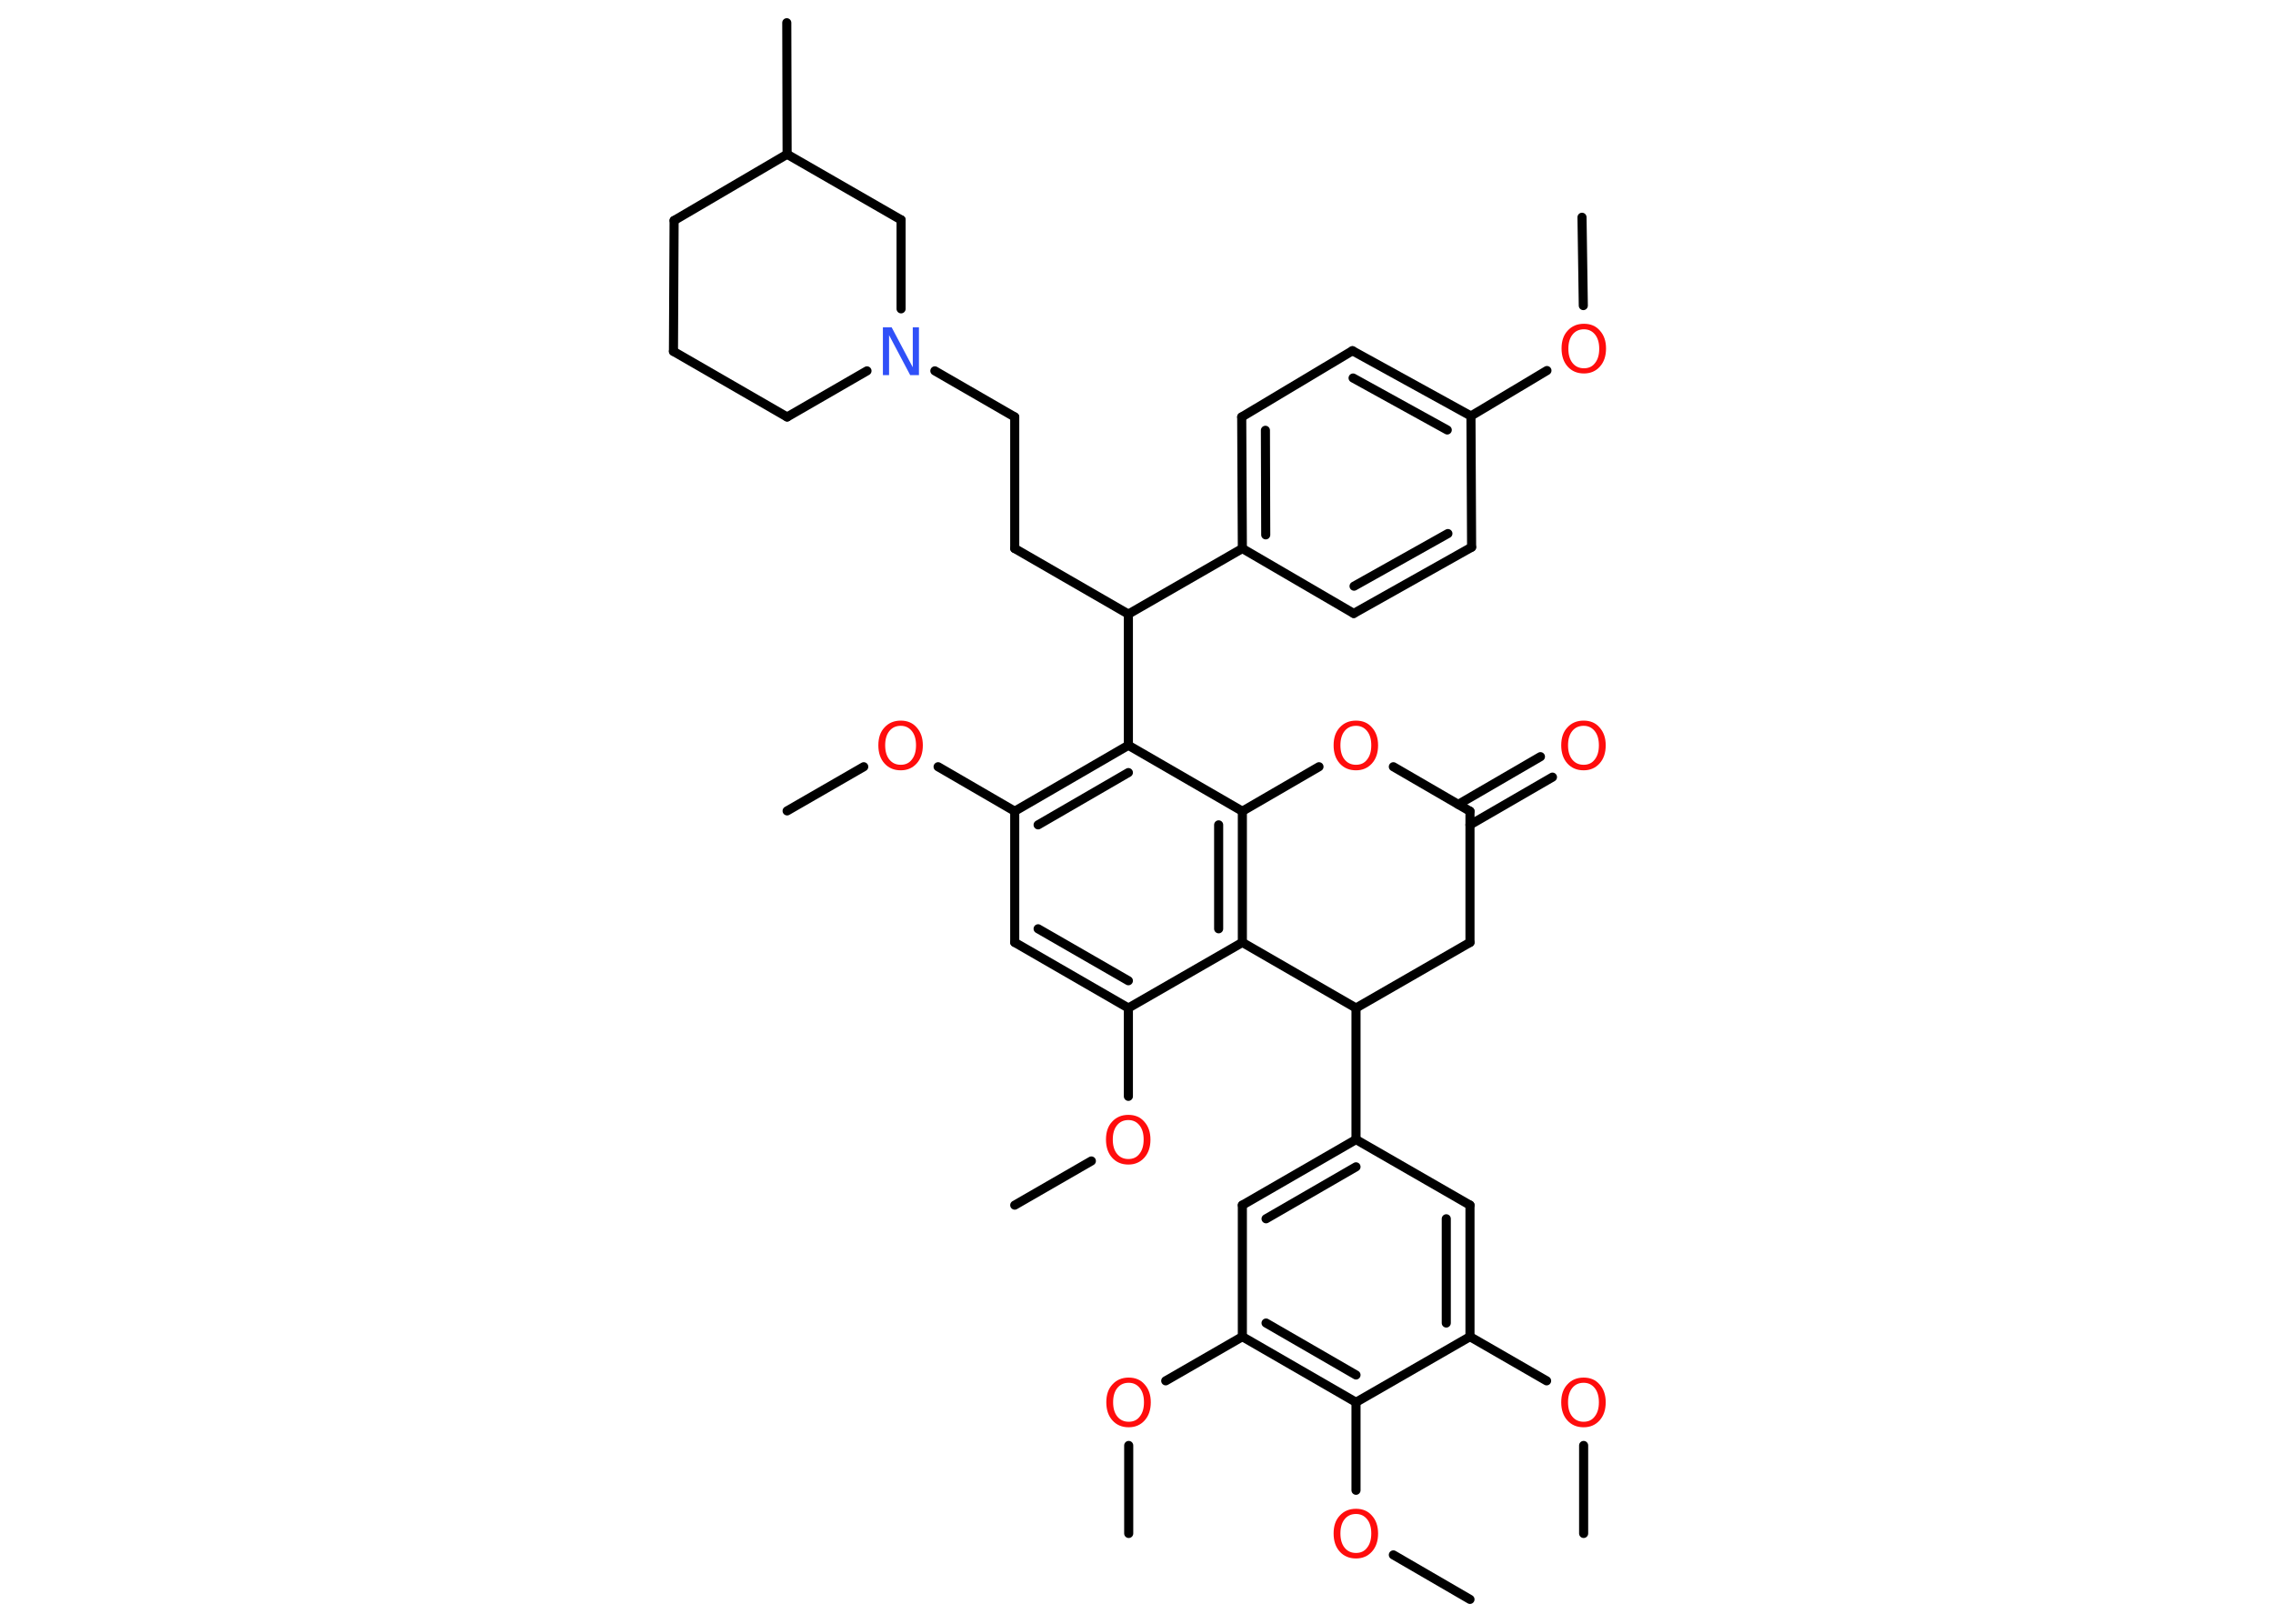 <?xml version='1.0' encoding='UTF-8'?>
<!DOCTYPE svg PUBLIC "-//W3C//DTD SVG 1.1//EN" "http://www.w3.org/Graphics/SVG/1.1/DTD/svg11.dtd">
<svg version='1.2' xmlns='http://www.w3.org/2000/svg' xmlns:xlink='http://www.w3.org/1999/xlink' width='70.0mm' height='50.0mm' viewBox='0 0 70.0 50.0'>
  <desc>Generated by the Chemistry Development Kit (http://github.com/cdk)</desc>
  <g stroke-linecap='round' stroke-linejoin='round' stroke='#000000' stroke-width='.28' fill='#FF0D0D'>
    <rect x='.0' y='.0' width='70.0' height='50.0' fill='#FFFFFF' stroke='none'/>
    <g id='mol1' class='mol'>
      <line id='mol1bnd1' class='bond' x1='48.72' y1='6.69' x2='48.76' y2='9.41'/>
      <line id='mol1bnd2' class='bond' x1='47.64' y1='11.41' x2='45.3' y2='12.81'/>
      <g id='mol1bnd3' class='bond'>
        <line x1='45.3' y1='12.81' x2='41.65' y2='10.8'/>
        <line x1='44.57' y1='13.24' x2='41.67' y2='11.64'/>
      </g>
      <line id='mol1bnd4' class='bond' x1='41.65' y1='10.8' x2='38.24' y2='12.84'/>
      <g id='mol1bnd5' class='bond'>
        <line x1='38.24' y1='12.84' x2='38.26' y2='16.89'/>
        <line x1='38.97' y1='13.25' x2='38.98' y2='16.47'/>
      </g>
      <line id='mol1bnd6' class='bond' x1='38.26' y1='16.89' x2='34.75' y2='18.91'/>
      <line id='mol1bnd7' class='bond' x1='34.75' y1='18.91' x2='31.25' y2='16.89'/>
      <line id='mol1bnd8' class='bond' x1='31.25' y1='16.89' x2='31.25' y2='12.84'/>
      <line id='mol1bnd9' class='bond' x1='31.25' y1='12.84' x2='28.79' y2='11.42'/>
      <line id='mol1bnd10' class='bond' x1='26.7' y1='11.42' x2='24.24' y2='12.84'/>
      <line id='mol1bnd11' class='bond' x1='24.24' y1='12.84' x2='20.74' y2='10.82'/>
      <line id='mol1bnd12' class='bond' x1='20.74' y1='10.82' x2='20.76' y2='6.79'/>
      <line id='mol1bnd13' class='bond' x1='20.76' y1='6.79' x2='24.24' y2='4.75'/>
      <line id='mol1bnd14' class='bond' x1='24.24' y1='4.75' x2='24.23' y2='.7'/>
      <line id='mol1bnd15' class='bond' x1='24.24' y1='4.75' x2='27.75' y2='6.77'/>
      <line id='mol1bnd16' class='bond' x1='27.75' y1='9.51' x2='27.75' y2='6.77'/>
      <line id='mol1bnd17' class='bond' x1='34.75' y1='18.91' x2='34.75' y2='22.95'/>
      <g id='mol1bnd18' class='bond'>
        <line x1='34.75' y1='22.95' x2='31.25' y2='24.98'/>
        <line x1='34.75' y1='23.79' x2='31.97' y2='25.4'/>
      </g>
      <line id='mol1bnd19' class='bond' x1='31.25' y1='24.98' x2='28.89' y2='23.61'/>
      <line id='mol1bnd20' class='bond' x1='26.6' y1='23.61' x2='24.24' y2='24.97'/>
      <line id='mol1bnd21' class='bond' x1='31.25' y1='24.98' x2='31.25' y2='29.02'/>
      <g id='mol1bnd22' class='bond'>
        <line x1='31.25' y1='29.02' x2='34.75' y2='31.04'/>
        <line x1='31.97' y1='28.6' x2='34.75' y2='30.2'/>
      </g>
      <line id='mol1bnd23' class='bond' x1='34.75' y1='31.04' x2='34.75' y2='33.76'/>
      <line id='mol1bnd24' class='bond' x1='33.61' y1='35.75' x2='31.25' y2='37.11'/>
      <line id='mol1bnd25' class='bond' x1='34.75' y1='31.04' x2='38.26' y2='29.02'/>
      <g id='mol1bnd26' class='bond'>
        <line x1='38.26' y1='29.02' x2='38.26' y2='24.98'/>
        <line x1='37.53' y1='28.6' x2='37.53' y2='25.4'/>
      </g>
      <line id='mol1bnd27' class='bond' x1='34.75' y1='22.95' x2='38.26' y2='24.98'/>
      <line id='mol1bnd28' class='bond' x1='38.26' y1='24.98' x2='40.62' y2='23.61'/>
      <line id='mol1bnd29' class='bond' x1='42.91' y1='23.61' x2='45.27' y2='24.98'/>
      <g id='mol1bnd30' class='bond'>
        <line x1='44.91' y1='24.77' x2='47.44' y2='23.3'/>
        <line x1='45.27' y1='25.4' x2='47.81' y2='23.93'/>
      </g>
      <line id='mol1bnd31' class='bond' x1='45.27' y1='24.98' x2='45.27' y2='29.02'/>
      <line id='mol1bnd32' class='bond' x1='45.27' y1='29.02' x2='41.76' y2='31.04'/>
      <line id='mol1bnd33' class='bond' x1='38.26' y1='29.02' x2='41.76' y2='31.04'/>
      <line id='mol1bnd34' class='bond' x1='41.76' y1='31.04' x2='41.76' y2='35.09'/>
      <g id='mol1bnd35' class='bond'>
        <line x1='41.76' y1='35.09' x2='38.26' y2='37.11'/>
        <line x1='41.76' y1='35.93' x2='38.99' y2='37.53'/>
      </g>
      <line id='mol1bnd36' class='bond' x1='38.26' y1='37.11' x2='38.26' y2='41.16'/>
      <line id='mol1bnd37' class='bond' x1='38.26' y1='41.16' x2='35.9' y2='42.52'/>
      <line id='mol1bnd38' class='bond' x1='34.76' y1='44.51' x2='34.76' y2='47.22'/>
      <g id='mol1bnd39' class='bond'>
        <line x1='38.26' y1='41.16' x2='41.76' y2='43.18'/>
        <line x1='38.99' y1='40.74' x2='41.76' y2='42.34'/>
      </g>
      <line id='mol1bnd40' class='bond' x1='41.76' y1='43.18' x2='41.76' y2='45.89'/>
      <line id='mol1bnd41' class='bond' x1='42.91' y1='47.88' x2='45.27' y2='49.25'/>
      <line id='mol1bnd42' class='bond' x1='41.76' y1='43.18' x2='45.27' y2='41.16'/>
      <line id='mol1bnd43' class='bond' x1='45.27' y1='41.16' x2='47.63' y2='42.52'/>
      <line id='mol1bnd44' class='bond' x1='48.77' y1='44.51' x2='48.77' y2='47.22'/>
      <g id='mol1bnd45' class='bond'>
        <line x1='45.27' y1='41.16' x2='45.27' y2='37.11'/>
        <line x1='44.54' y1='40.74' x2='44.54' y2='37.53'/>
      </g>
      <line id='mol1bnd46' class='bond' x1='41.76' y1='35.09' x2='45.27' y2='37.11'/>
      <line id='mol1bnd47' class='bond' x1='38.26' y1='16.89' x2='41.69' y2='18.89'/>
      <g id='mol1bnd48' class='bond'>
        <line x1='41.69' y1='18.89' x2='45.32' y2='16.85'/>
        <line x1='41.7' y1='18.05' x2='44.59' y2='16.43'/>
      </g>
      <line id='mol1bnd49' class='bond' x1='45.3' y1='12.81' x2='45.32' y2='16.85'/>
      <path id='mol1atm2' class='atom' d='M48.78 10.14q-.22 .0 -.35 .16q-.13 .16 -.13 .44q.0 .28 .13 .44q.13 .16 .35 .16q.22 .0 .34 -.16q.13 -.16 .13 -.44q.0 -.28 -.13 -.44q-.13 -.16 -.34 -.16zM48.78 9.97q.31 .0 .49 .21q.19 .21 .19 .55q.0 .35 -.19 .56q-.19 .21 -.49 .21q-.31 .0 -.5 -.21q-.19 -.21 -.19 -.56q.0 -.35 .19 -.55q.19 -.21 .5 -.21z' stroke='none'/>
      <path id='mol1atm10' class='atom' d='M27.19 10.08h.27l.65 1.23v-1.23h.19v1.47h-.27l-.65 -1.23v1.23h-.19v-1.47z' stroke='none' fill='#3050F8'/>
      <path id='mol1atm19' class='atom' d='M27.74 22.35q-.22 .0 -.35 .16q-.13 .16 -.13 .44q.0 .28 .13 .44q.13 .16 .35 .16q.22 .0 .34 -.16q.13 -.16 .13 -.44q.0 -.28 -.13 -.44q-.13 -.16 -.34 -.16zM27.74 22.19q.31 .0 .49 .21q.19 .21 .19 .55q.0 .35 -.19 .56q-.19 .21 -.49 .21q-.31 .0 -.5 -.21q-.19 -.21 -.19 -.56q.0 -.35 .19 -.55q.19 -.21 .5 -.21z' stroke='none'/>
      <path id='mol1atm23' class='atom' d='M34.75 34.49q-.22 .0 -.35 .16q-.13 .16 -.13 .44q.0 .28 .13 .44q.13 .16 .35 .16q.22 .0 .34 -.16q.13 -.16 .13 -.44q.0 -.28 -.13 -.44q-.13 -.16 -.34 -.16zM34.75 34.33q.31 .0 .49 .21q.19 .21 .19 .55q.0 .35 -.19 .56q-.19 .21 -.49 .21q-.31 .0 -.5 -.21q-.19 -.21 -.19 -.56q.0 -.35 .19 -.55q.19 -.21 .5 -.21z' stroke='none'/>
      <path id='mol1atm27' class='atom' d='M41.76 22.35q-.22 .0 -.35 .16q-.13 .16 -.13 .44q.0 .28 .13 .44q.13 .16 .35 .16q.22 .0 .34 -.16q.13 -.16 .13 -.44q.0 -.28 -.13 -.44q-.13 -.16 -.34 -.16zM41.76 22.19q.31 .0 .49 .21q.19 .21 .19 .55q.0 .35 -.19 .56q-.19 .21 -.49 .21q-.31 .0 -.5 -.21q-.19 -.21 -.19 -.56q.0 -.35 .19 -.55q.19 -.21 .5 -.21z' stroke='none'/>
      <path id='mol1atm29' class='atom' d='M48.77 22.35q-.22 .0 -.35 .16q-.13 .16 -.13 .44q.0 .28 .13 .44q.13 .16 .35 .16q.22 .0 .34 -.16q.13 -.16 .13 -.44q.0 -.28 -.13 -.44q-.13 -.16 -.34 -.16zM48.77 22.19q.31 .0 .49 .21q.19 .21 .19 .55q.0 .35 -.19 .56q-.19 .21 -.49 .21q-.31 .0 -.5 -.21q-.19 -.21 -.19 -.56q.0 -.35 .19 -.55q.19 -.21 .5 -.21z' stroke='none'/>
      <path id='mol1atm35' class='atom' d='M34.76 42.58q-.22 .0 -.35 .16q-.13 .16 -.13 .44q.0 .28 .13 .44q.13 .16 .35 .16q.22 .0 .34 -.16q.13 -.16 .13 -.44q.0 -.28 -.13 -.44q-.13 -.16 -.34 -.16zM34.76 42.42q.31 .0 .49 .21q.19 .21 .19 .55q.0 .35 -.19 .56q-.19 .21 -.49 .21q-.31 .0 -.5 -.21q-.19 -.21 -.19 -.56q.0 -.35 .19 -.55q.19 -.21 .5 -.21z' stroke='none'/>
      <path id='mol1atm38' class='atom' d='M41.76 46.62q-.22 .0 -.35 .16q-.13 .16 -.13 .44q.0 .28 .13 .44q.13 .16 .35 .16q.22 .0 .34 -.16q.13 -.16 .13 -.44q.0 -.28 -.13 -.44q-.13 -.16 -.34 -.16zM41.76 46.46q.31 .0 .49 .21q.19 .21 .19 .55q.0 .35 -.19 .56q-.19 .21 -.49 .21q-.31 .0 -.5 -.21q-.19 -.21 -.19 -.56q.0 -.35 .19 -.55q.19 -.21 .5 -.21z' stroke='none'/>
      <path id='mol1atm41' class='atom' d='M48.77 42.58q-.22 .0 -.35 .16q-.13 .16 -.13 .44q.0 .28 .13 .44q.13 .16 .35 .16q.22 .0 .34 -.16q.13 -.16 .13 -.44q.0 -.28 -.13 -.44q-.13 -.16 -.34 -.16zM48.77 42.42q.31 .0 .49 .21q.19 .21 .19 .55q.0 .35 -.19 .56q-.19 .21 -.49 .21q-.31 .0 -.5 -.21q-.19 -.21 -.19 -.56q.0 -.35 .19 -.55q.19 -.21 .5 -.21z' stroke='none'/>
    </g>
  </g>
</svg>
